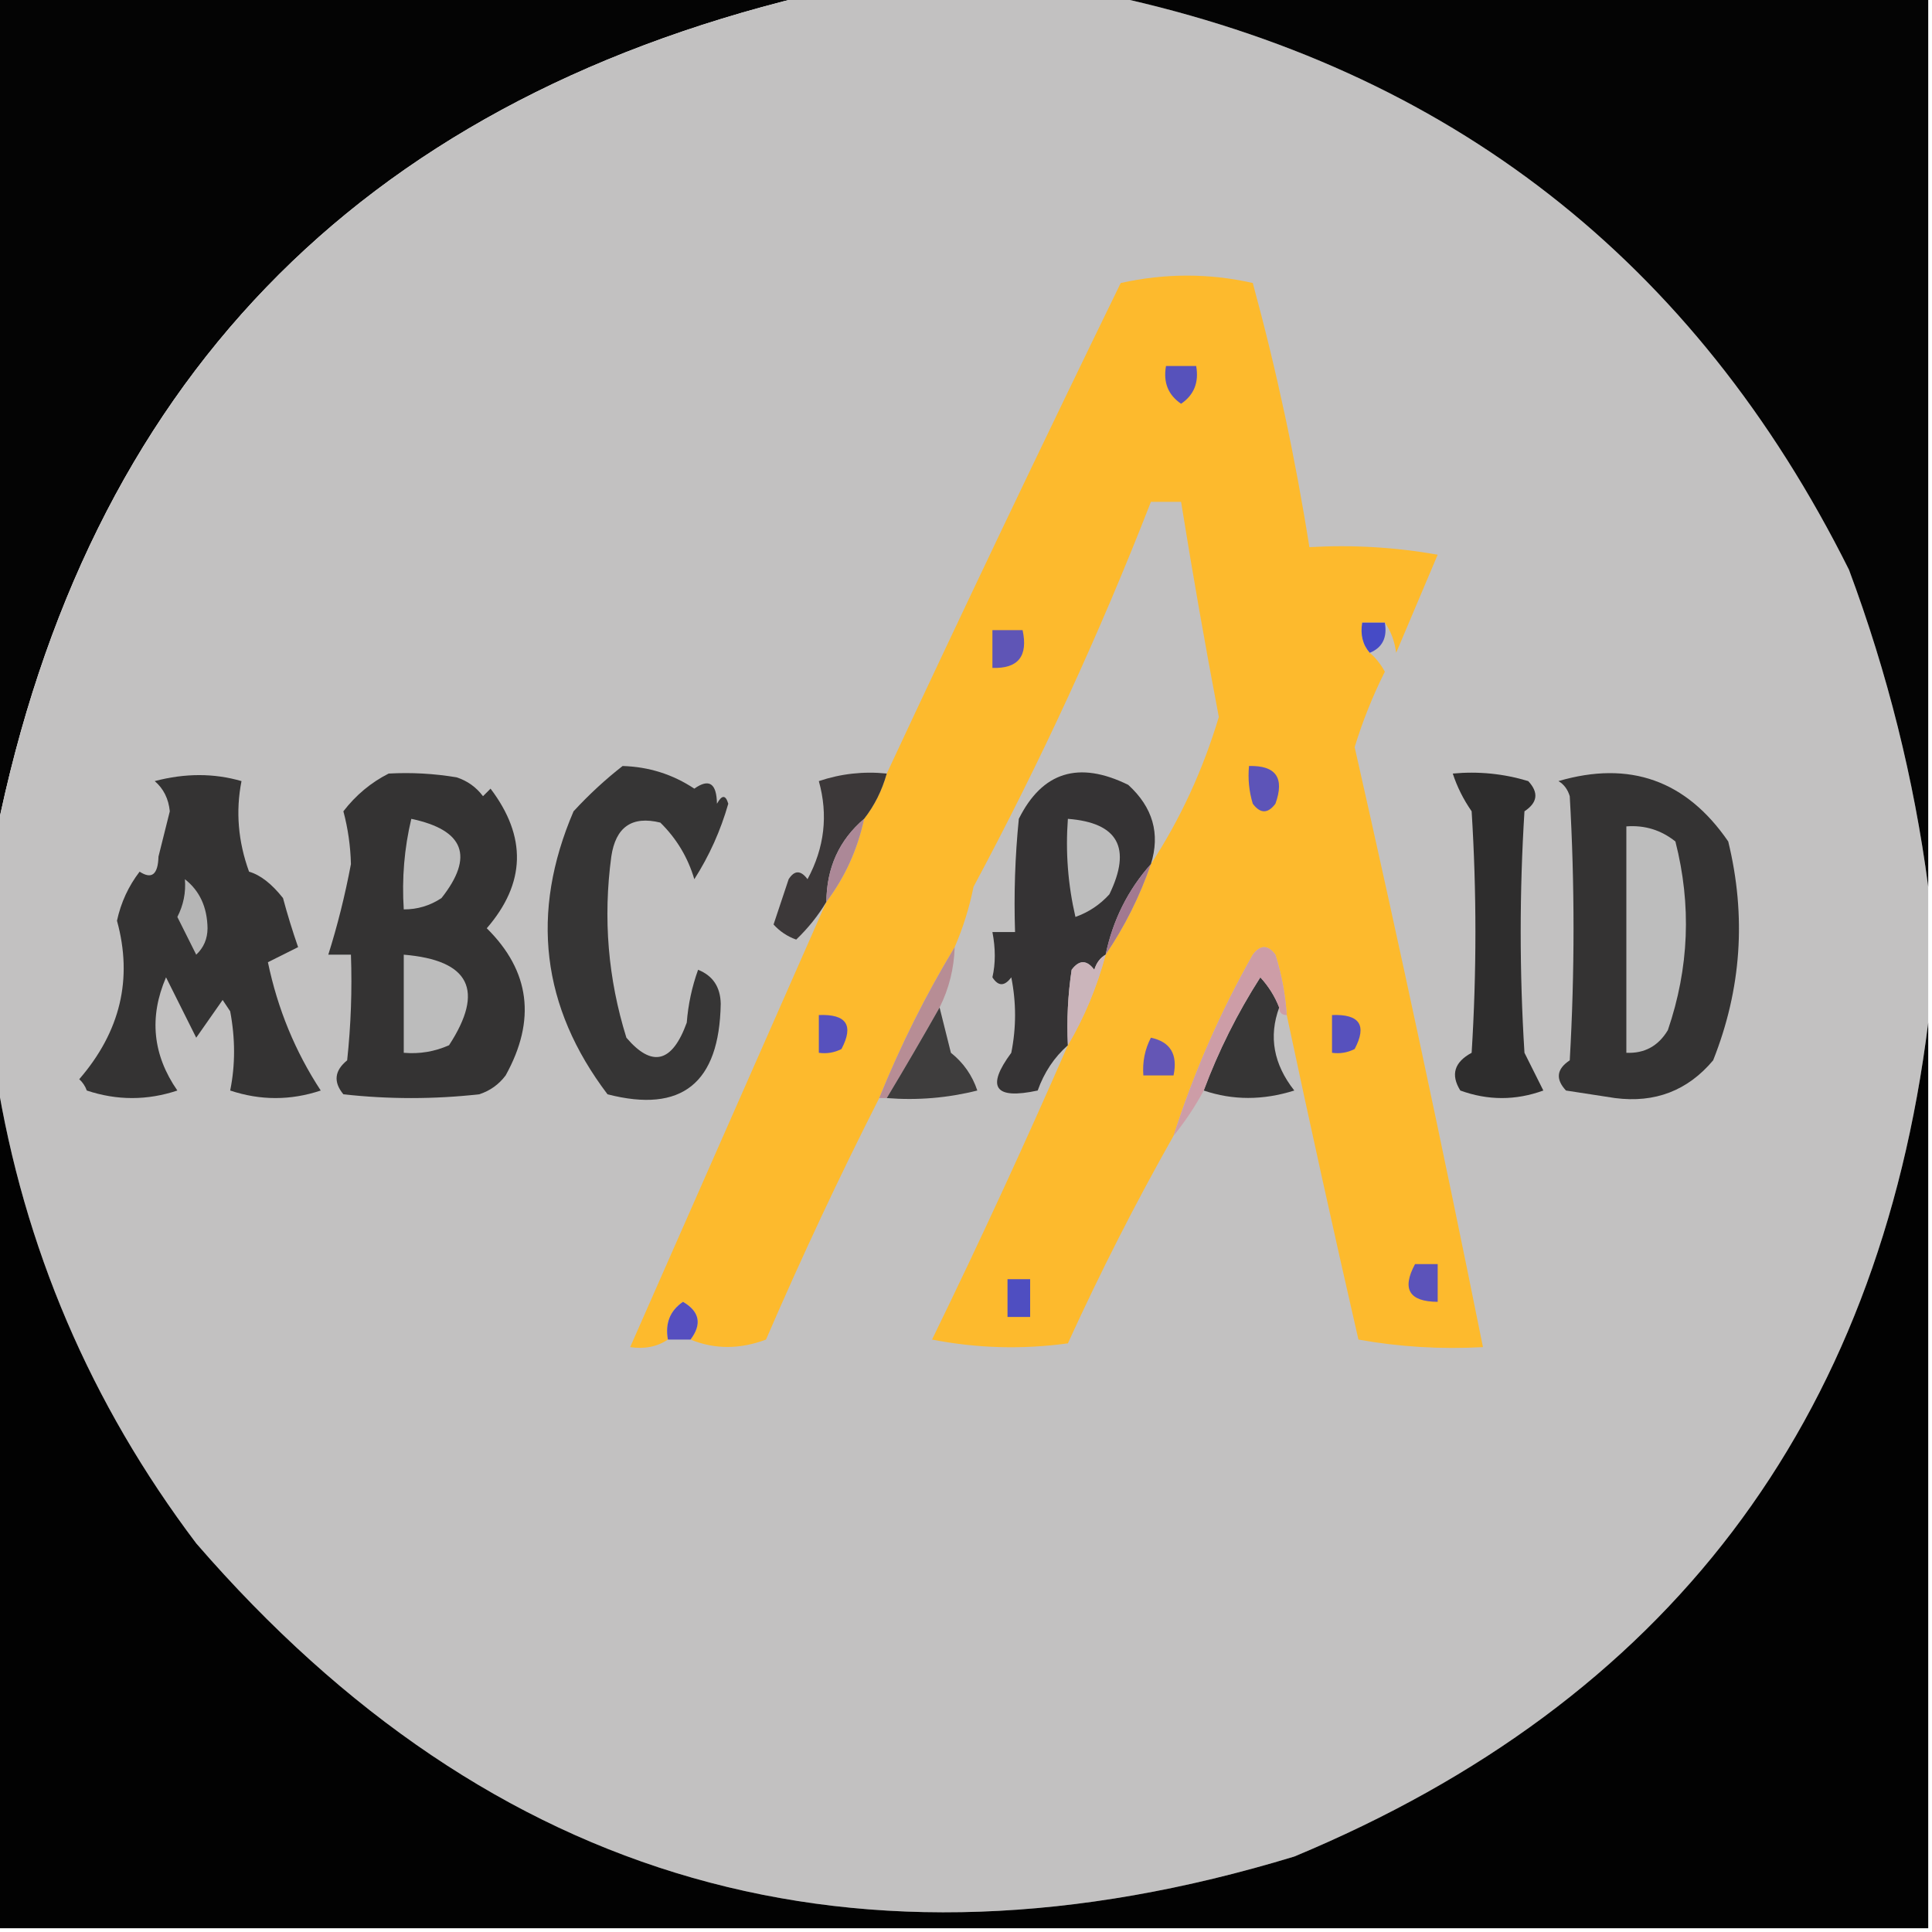 <?xml version="1.0" encoding="UTF-8"?>
<!DOCTYPE svg PUBLIC "-//W3C//DTD SVG 1.1//EN" "http://www.w3.org/Graphics/SVG/1.1/DTD/svg11.dtd">
<svg xmlns="http://www.w3.org/2000/svg" version="1.1" width="256px" height="256px" style="shape-rendering:geometricPrecision; text-rendering:geometricPrecision; image-rendering:optimizeQuality; fill-rule:evenodd; clip-rule:evenodd" xmlns:xlink="http://www.w3.org/1999/xlink">
<g><path style="opacity:0.985" fill="#020202" d="M -0.5,-0.5 C 35.167,-0.5 70.833,-0.5 106.5,-0.5C 47.211,13.932 11.544,50.932 -0.5,110.5C -0.5,73.5 -0.5,36.5 -0.5,-0.5 Z"/></g>
<g><path style="opacity:1" fill="#c2c1c1" d="M 106.5,-0.5 C 120.167,-0.5 133.833,-0.5 147.5,-0.5C 192.057,9.209 224.557,34.542 245,75.5C 250.11,89.21 253.61,103.21 255.5,117.5C 255.5,123.5 255.5,129.5 255.5,135.5C 248.871,188.623 220.871,225.457 171.5,246C 113.702,263.601 65.202,249.768 26,204.5C 11.99,185.946 3.156,165.279 -0.5,142.5C -0.5,131.833 -0.5,121.167 -0.5,110.5C 11.544,50.932 47.211,13.932 106.5,-0.5 Z"/></g>
<g><path style="opacity:0.985" fill="#020202" d="M 147.5,-0.5 C 183.5,-0.5 219.5,-0.5 255.5,-0.5C 255.5,38.833 255.5,78.167 255.5,117.5C 253.61,103.21 250.11,89.21 245,75.5C 224.557,34.542 192.057,9.209 147.5,-0.5 Z"/></g>
<g><path style="opacity:1" fill="#fdba2d" d="M 183.5,82.5 C 182.5,82.5 181.5,82.5 180.5,82.5C 180.232,84.099 180.566,85.432 181.5,86.5C 182.278,87.156 182.944,87.989 183.5,89C 181.882,92.233 180.549,95.566 179.5,99C 185.481,125.402 191.148,151.902 196.5,178.5C 190.907,178.807 185.407,178.473 180,177.5C 176.707,163.14 173.541,148.806 170.5,134.5C 170.322,131.784 169.822,129.117 169,126.5C 168,125.167 167,125.167 166,126.5C 161.68,134.14 158.18,142.14 155.5,150.5C 150.48,159.372 145.813,168.538 141.5,178C 135.472,178.83 129.472,178.664 123.5,177.5C 129.785,164.598 135.785,151.598 141.5,138.5C 143.685,134.787 145.352,130.787 146.5,126.5C 149.029,122.776 151.029,118.776 152.5,114.5C 156.392,108.541 159.392,102.041 161.5,95C 159.694,85.521 158.027,76.021 156.5,66.5C 155.167,66.5 153.833,66.5 152.5,66.5C 145.717,83.921 137.884,100.921 129,117.5C 128.439,120.279 127.606,122.946 126.5,125.5C 122.659,131.849 119.325,138.516 116.5,145.5C 111.208,155.933 106.208,166.6 101.5,177.5C 98.02,178.806 94.687,178.806 91.5,177.5C 93.038,175.449 92.704,173.782 90.5,172.5C 88.783,173.668 88.116,175.335 88.5,177.5C 87.081,178.451 85.415,178.784 83.5,178.5C 92.159,158.868 100.825,139.201 109.5,119.5C 111.957,116.249 113.624,112.582 114.5,108.5C 115.87,106.75 116.87,104.75 117.5,102.5C 127.634,80.781 137.967,59.114 148.5,37.5C 154.388,36.193 160.221,36.193 166,37.5C 169.145,49.04 171.645,60.707 173.5,72.5C 179.206,72.171 184.872,72.505 190.5,73.5C 188.667,77.833 186.833,82.167 185,86.5C 184.79,84.942 184.29,83.609 183.5,82.5 Z"/></g>
<g><path style="opacity:1" fill="#5752bb" d="M 154.5,48.5 C 155.833,48.5 157.167,48.5 158.5,48.5C 158.884,50.665 158.217,52.331 156.5,53.5C 154.783,52.331 154.116,50.665 154.5,48.5 Z"/></g>
<g><path style="opacity:1" fill="#464bc6" d="M 183.5,82.5 C 183.843,84.483 183.176,85.817 181.5,86.5C 180.566,85.432 180.232,84.099 180.5,82.5C 181.5,82.5 182.5,82.5 183.5,82.5 Z"/></g>
<g><path style="opacity:1" fill="#5f55b6" d="M 131.5,83.5 C 132.833,83.5 134.167,83.5 135.5,83.5C 136.244,86.95 134.91,88.616 131.5,88.5C 131.5,86.833 131.5,85.167 131.5,83.5 Z"/></g>
<g><path style="opacity:1" fill="#343333" d="M 51.5,102.5 C 54.518,102.335 57.518,102.502 60.5,103C 61.931,103.465 63.097,104.299 64,105.5C 64.333,105.167 64.667,104.833 65,104.5C 69.826,110.871 69.66,117.038 64.5,123C 70.234,128.662 71.067,135.162 67,142.5C 66.097,143.701 64.931,144.535 63.5,145C 57.5,145.667 51.5,145.667 45.5,145C 44.151,143.365 44.318,141.865 46,140.5C 46.499,135.845 46.666,131.179 46.5,126.5C 45.5,126.5 44.5,126.5 43.5,126.5C 44.717,122.648 45.717,118.648 46.5,114.5C 46.441,112.109 46.107,109.775 45.5,107.5C 47.162,105.348 49.162,103.682 51.5,102.5 Z"/></g>
<g><path style="opacity:1" fill="#363535" d="M 82.5,101.5 C 85.973,101.602 89.139,102.602 92,104.5C 93.957,103.116 94.957,103.783 95,106.5C 95.654,105.304 96.154,105.304 96.5,106.5C 95.477,110.077 93.977,113.411 92,116.5C 91.152,113.62 89.652,111.12 87.5,109C 83.747,108.074 81.58,109.574 81,113.5C 79.898,121.691 80.565,129.691 83,137.5C 86.405,141.494 89.072,140.827 91,135.5C 91.186,133.1 91.686,130.766 92.5,128.5C 94.455,129.28 95.455,130.78 95.5,133C 95.326,143.537 90.326,147.537 80.5,145C 71.736,133.436 70.236,120.936 76,107.5C 78.063,105.266 80.229,103.266 82.5,101.5 Z"/></g>
<g><path style="opacity:1" fill="#353334" d="M 152.5,114.5 C 149.46,117.914 147.46,121.914 146.5,126.5C 145.778,126.918 145.278,127.584 145,128.5C 144,127.167 143,127.167 142,128.5C 141.502,131.817 141.335,135.15 141.5,138.5C 139.694,140.089 138.361,142.089 137.5,144.5C 131.791,145.733 130.624,144.067 134,139.5C 134.667,136.167 134.667,132.833 134,129.5C 133.107,130.711 132.274,130.711 131.5,129.5C 131.92,127.674 131.92,125.674 131.5,123.5C 132.5,123.5 133.5,123.5 134.5,123.5C 134.334,118.489 134.501,113.489 135,108.5C 138.105,102.27 142.938,100.77 149.5,104C 152.76,106.978 153.76,110.478 152.5,114.5 Z"/></g>
<g><path style="opacity:1" fill="#5d54b8" d="M 165.5,101.5 C 169.071,101.408 170.238,103.074 169,106.5C 168,107.833 167,107.833 166,106.5C 165.506,104.866 165.34,103.199 165.5,101.5 Z"/></g>
<g><path style="opacity:1" fill="#343333" d="M 20.5,103.5 C 24.525,102.441 28.359,102.441 32,103.5C 31.214,107.498 31.548,111.498 33,115.5C 34.499,115.935 35.999,117.101 37.5,119C 38.09,121.196 38.757,123.362 39.5,125.5C 38.167,126.167 36.833,126.833 35.5,127.5C 36.783,133.67 39.116,139.337 42.5,144.5C 38.5,145.833 34.5,145.833 30.5,144.5C 31.185,141.131 31.185,137.631 30.5,134C 30.167,133.5 29.833,133 29.5,132.5C 28.333,134.167 27.167,135.833 26,137.5C 24.667,134.833 23.333,132.167 22,129.5C 19.729,134.773 20.229,139.773 23.5,144.5C 19.5,145.833 15.5,145.833 11.5,144.5C 11.291,143.914 10.957,143.414 10.5,143C 15.953,136.693 17.619,129.693 15.5,122C 16.024,119.587 17.024,117.42 18.5,115.5C 20.102,116.55 20.935,115.883 21,113.5C 21.5,111.5 22,109.5 22.5,107.5C 22.332,105.829 21.665,104.496 20.5,103.5 Z"/></g>
<g><path style="opacity:1" fill="#3c3839" d="M 117.5,102.5 C 116.87,104.75 115.87,106.75 114.5,108.5C 111.197,111.311 109.53,114.978 109.5,119.5C 108.416,121.319 107.082,122.985 105.5,124.5C 104.328,124.081 103.328,123.415 102.5,122.5C 103.167,120.5 103.833,118.5 104.5,116.5C 105.274,115.289 106.107,115.289 107,116.5C 109.254,112.322 109.754,107.989 108.5,103.5C 111.428,102.516 114.428,102.183 117.5,102.5 Z"/></g>
<g><path style="opacity:1" fill="#2e2d2d" d="M 192.5,102.5 C 195.898,102.18 199.232,102.513 202.5,103.5C 203.911,105.017 203.744,106.351 202,107.5C 201.333,118.167 201.333,128.833 202,139.5C 202.833,141.167 203.667,142.833 204.5,144.5C 200.833,145.833 197.167,145.833 193.5,144.5C 192.197,142.411 192.697,140.744 195,139.5C 195.667,128.833 195.667,118.167 195,107.5C 193.906,105.922 193.072,104.255 192.5,102.5 Z"/></g>
<g><path style="opacity:1" fill="#343333" d="M 206.5,103.5 C 215.942,100.735 223.442,103.401 229,111.5C 231.418,121.406 230.751,131.073 227,140.5C 223.629,144.515 219.296,146.182 214,145.5C 211.833,145.167 209.667,144.833 207.5,144.5C 206.089,142.983 206.256,141.649 208,140.5C 208.667,128.833 208.667,117.167 208,105.5C 207.722,104.584 207.222,103.918 206.5,103.5 Z"/></g>
<g><path style="opacity:1" fill="#bdbdbd" d="M 54.5,108.5 C 61.517,109.982 62.851,113.482 58.5,119C 56.975,120.009 55.308,120.509 53.5,120.5C 53.237,116.4 53.57,112.4 54.5,108.5 Z"/></g>
<g><path style="opacity:1" fill="#bdbdbd" d="M 141.5,108.5 C 148.15,109.016 149.983,112.349 147,118.5C 145.758,119.872 144.258,120.872 142.5,121.5C 141.508,117.217 141.174,112.884 141.5,108.5 Z"/></g>
<g><path style="opacity:1" fill="#bdbdbd" d="M 215.5,109.5 C 217.936,109.317 220.103,109.984 222,111.5C 224.15,119.921 223.817,128.254 221,136.5C 219.736,138.607 217.903,139.607 215.5,139.5C 215.5,129.5 215.5,119.5 215.5,109.5 Z"/></g>
<g><path style="opacity:1" fill="#ac8897" d="M 114.5,108.5 C 113.624,112.582 111.957,116.249 109.5,119.5C 109.53,114.978 111.197,111.311 114.5,108.5 Z"/></g>
<g><path style="opacity:1" fill="#b5b5b5" d="M 24.5,116.5 C 26.456,118.032 27.456,120.199 27.5,123C 27.491,124.404 26.991,125.57 26,126.5C 25.167,124.833 24.333,123.167 23.5,121.5C 24.309,119.929 24.643,118.262 24.5,116.5 Z"/></g>
<g><path style="opacity:1" fill="#a27990" d="M 152.5,114.5 C 151.029,118.776 149.029,122.776 146.5,126.5C 147.46,121.914 149.46,117.914 152.5,114.5 Z"/></g>
<g><path style="opacity:1" fill="#bcbcbc" d="M 53.5,126.5 C 62.241,127.225 64.241,131.225 59.5,138.5C 57.591,139.348 55.591,139.682 53.5,139.5C 53.5,135.167 53.5,130.833 53.5,126.5 Z"/></g>
<g><path style="opacity:1" fill="#cbb5bb" d="M 146.5,126.5 C 145.352,130.787 143.685,134.787 141.5,138.5C 141.335,135.15 141.502,131.817 142,128.5C 143,127.167 144,127.167 145,128.5C 145.278,127.584 145.778,126.918 146.5,126.5 Z"/></g>
<g><path style="opacity:1" fill="#363535" d="M 169.5,133.5 C 168.087,137.347 168.754,141.013 171.5,144.5C 167.351,145.809 163.351,145.809 159.5,144.5C 161.456,139.254 163.956,134.254 167,129.5C 168.095,130.693 168.928,132.027 169.5,133.5 Z"/></g>
<g><path style="opacity:1" fill="#cd9da7" d="M 170.5,134.5 C 169.833,134.5 169.5,134.167 169.5,133.5C 168.928,132.027 168.095,130.693 167,129.5C 163.956,134.254 161.456,139.254 159.5,144.5C 158.347,146.636 157.014,148.636 155.5,150.5C 158.18,142.14 161.68,134.14 166,126.5C 167,125.167 168,125.167 169,126.5C 169.822,129.117 170.322,131.784 170.5,134.5 Z"/></g>
<g><path style="opacity:1" fill="#5751bd" d="M 108.5,134.5 C 112.161,134.35 113.161,135.85 111.5,139C 110.552,139.483 109.552,139.649 108.5,139.5C 108.5,137.833 108.5,136.167 108.5,134.5 Z"/></g>
<g><path style="opacity:1" fill="#5751bd" d="M 176.5,134.5 C 180.161,134.35 181.161,135.85 179.5,139C 178.552,139.483 177.552,139.649 176.5,139.5C 176.5,137.833 176.5,136.167 176.5,134.5 Z"/></g>
<g><path style="opacity:1" fill="#b78d95" d="M 126.5,125.5 C 126.416,128.327 125.75,130.994 124.5,133.5C 122.277,137.431 119.944,141.431 117.5,145.5C 117.167,145.5 116.833,145.5 116.5,145.5C 119.325,138.516 122.659,131.849 126.5,125.5 Z"/></g>
<g><path style="opacity:1" fill="#6456b5" d="M 152.5,137.5 C 155.084,138.048 156.084,139.715 155.5,142.5C 154.167,142.5 152.833,142.5 151.5,142.5C 151.366,140.708 151.699,139.042 152.5,137.5 Z"/></g>
<g><path style="opacity:1" fill="#020202" d="M 255.5,135.5 C 255.5,175.5 255.5,215.5 255.5,255.5C 170.167,255.5 84.833,255.5 -0.5,255.5C -0.5,217.833 -0.5,180.167 -0.5,142.5C 3.156,165.279 11.99,185.946 26,204.5C 65.202,249.768 113.702,263.601 171.5,246C 220.871,225.457 248.871,188.623 255.5,135.5 Z"/></g>
<g><path style="opacity:1" fill="#3e3d3d" d="M 124.5,133.5 C 124.995,135.482 125.495,137.482 126,139.5C 127.659,140.817 128.826,142.483 129.5,144.5C 125.555,145.491 121.555,145.824 117.5,145.5C 119.944,141.431 122.277,137.431 124.5,133.5 Z"/></g>
<g><path style="opacity:1" fill="#5c53ba" d="M 187.5,167.5 C 188.5,167.5 189.5,167.5 190.5,167.5C 190.5,169.167 190.5,170.833 190.5,172.5C 186.716,172.475 185.716,170.808 187.5,167.5 Z"/></g>
<g><path style="opacity:1" fill="#4f4ec1" d="M 133.5,169.5 C 134.5,169.5 135.5,169.5 136.5,169.5C 136.5,171.167 136.5,172.833 136.5,174.5C 135.5,174.5 134.5,174.5 133.5,174.5C 133.5,172.833 133.5,171.167 133.5,169.5 Z"/></g>
<g><path style="opacity:1" fill="#564fbf" d="M 91.5,177.5 C 90.5,177.5 89.5,177.5 88.5,177.5C 88.116,175.335 88.783,173.668 90.5,172.5C 92.704,173.782 93.038,175.449 91.5,177.5 Z"/></g>
</svg>
